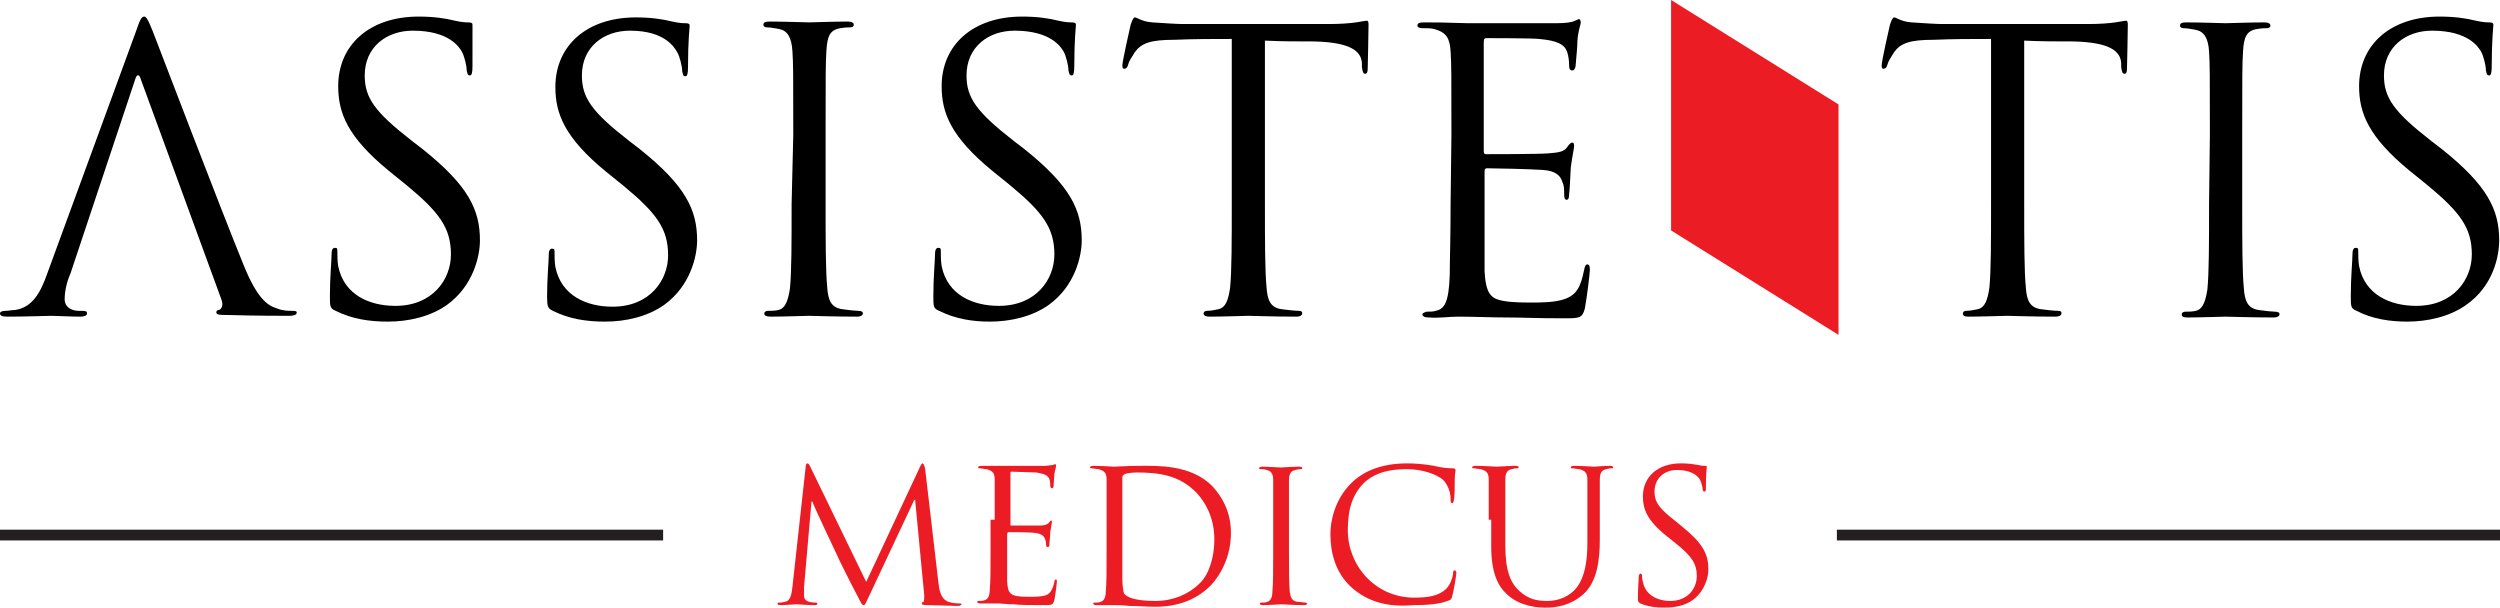 <?xml version="1.0" encoding="utf-8"?>
<!-- Generator: Adobe Illustrator 25.4.1, SVG Export Plug-In . SVG Version: 6.00 Build 0)  -->
<svg version="1.1" id="Layer_1" xmlns="http://www.w3.org/2000/svg" xmlns:xlink="http://www.w3.org/1999/xlink" x="0px" y="0px"
	 viewBox="0 0 301.6 73.3" style="enable-background:new 0 0 301.6 73.3;" xml:space="preserve">
<style type="text/css">
	.st0{fill:#EC1C24;}
	.st1{fill:#231F20;}
</style>
<g>
	<g>
		<path d="M35.2,37.5c-0.4,0-1.1,0-1.8-0.3c-1-0.3-2.3-1-4-5.2C26.5,24.9,19.1,5.5,18.4,3.7c-0.6-1.5-0.8-1.7-1-1.7
			c-0.3,0-0.5,0.3-1,1.8L5.7,33c-0.8,2.3-1.8,4.1-3.9,4.4c-0.4,0-0.8,0.1-1.1,0.1c-0.4,0-0.7,0.1-0.7,0.3c0,0.3,0.3,0.4,0.9,0.4
			c2.2,0,4.8-0.1,5.3-0.1s2.4,0.1,3.5,0.1c0.4,0,0.8-0.1,0.8-0.4c0-0.2-0.1-0.3-0.6-0.3H9.5c-0.8,0-1.7-0.4-1.7-1.4
			c0-0.8,0.2-2,0.7-3.1l7.8-23.4c0.2-0.7,0.5-0.7,0.7,0l9.7,26.5c0.3,0.8,0,1.2-0.3,1.3c-0.2,0-0.3,0.1-0.3,0.3
			c0,0.3,0.5,0.3,1.4,0.3c3.2,0.1,6.7,0.1,7.4,0.1c0.5,0,0.9-0.1,0.9-0.4C35.8,37.5,35.5,37.5,35.2,37.5z"/>
		<path d="M40.5,37.5c-0.7-0.3-0.7-0.5-0.7-1.8c0-2.3,0.2-4.2,0.2-5c0-0.5,0.1-0.8,0.4-0.8c0.3,0,0.3,0.1,0.3,0.5
			c0,0.4,0,1.1,0.1,1.7c0.7,3.5,3.8,4.8,6.9,4.8c4.5,0,6.7-3.2,6.7-6.2c0-3.2-1.4-5.1-5.4-8.4l-2.1-1.7c-5-4.1-6.1-7-6.1-10.2
			c0-5,3.8-8.4,9.7-8.4c1.8,0,3.2,0.2,4.4,0.5c0.9,0.2,1.3,0.2,1.6,0.2c0.4,0,0.5,0.1,0.5,0.3S57,4.8,57,8c0,0.8-0.1,1.1-0.3,1.1
			c-0.3,0-0.3-0.2-0.4-0.6c0-0.6-0.3-1.8-0.6-2.3c-0.3-0.5-1.5-2.5-5.9-2.5c-3.2,0-5.8,2-5.8,5.4c0,2.7,1.2,4.4,5.7,7.9l1.3,1
			c5.5,4.4,6.9,7.3,6.9,11c0,1.9-0.8,5.5-4,7.8c-2,1.4-4.6,2-7.1,2C44.6,38.8,42.5,38.5,40.5,37.5z"/>
		<path d="M66.7,37.5C66.1,37.2,66,37,66,35.8c0-2.3,0.2-4.2,0.2-5c0-0.5,0.1-0.8,0.4-0.8c0.3,0,0.3,0.1,0.3,0.5
			c0,0.4,0,1.1,0.1,1.7c0.7,3.5,3.8,4.8,6.9,4.8c4.5,0,6.7-3.2,6.7-6.2c0-3.2-1.4-5.1-5.4-8.4l-2.1-1.7c-5-4.1-6.1-7-6.1-10.2
			c0-5,3.8-8.4,9.7-8.4c1.8,0,3.2,0.2,4.4,0.5c0.9,0.2,1.3,0.2,1.6,0.2c0.4,0,0.5,0.1,0.5,0.3s-0.2,1.8-0.2,5c0,0.8-0.1,1.1-0.3,1.1
			c-0.3,0-0.3-0.2-0.4-0.6c0-0.6-0.3-1.8-0.6-2.3S80.3,3.7,76,3.7c-3.2,0-5.8,2-5.8,5.4c0,2.7,1.2,4.4,5.7,7.9l1.3,1
			c5.5,4.4,6.9,7.3,6.9,11c0,1.9-0.8,5.5-4,7.8c-2,1.4-4.6,2-7.1,2C70.8,38.8,68.7,38.5,66.7,37.5z"/>
		<path d="M95.7,16.3c0-7.3,0-8.6-0.1-10.1C95.5,4.5,95,3.7,94,3.5c-0.5-0.1-1.1-0.2-1.5-0.2c-0.2,0-0.4-0.1-0.4-0.3
			c0-0.3,0.2-0.4,0.8-0.4c1.5,0,4.5,0.1,4.7,0.1c0.2,0,3.2-0.1,4.6-0.1c0.5,0,0.8,0.1,0.8,0.4c0,0.2-0.2,0.3-0.4,0.3
			c-0.3,0-0.6,0-1.2,0.1c-1.3,0.2-1.6,1-1.7,2.7c-0.1,1.5-0.1,2.8-0.1,10.1v8.3c0,4.5,0,8.2,0.2,10.2c0.1,1.4,0.4,2.4,1.8,2.6
			c0.7,0.1,1.6,0.2,1.9,0.2c0.4,0,0.6,0.1,0.6,0.3c0,0.2-0.2,0.4-0.7,0.4c-2.6,0-5.6-0.1-5.8-0.1c-0.2,0-3.2,0.1-4.6,0.1
			c-0.5,0-0.8-0.1-0.8-0.4c0-0.1,0.1-0.3,0.5-0.3c0.3,0,0.8,0,1.2-0.1c0.9-0.2,1.2-1.3,1.4-2.6c0.2-2,0.2-5.7,0.2-10.2L95.7,16.3
			L95.7,16.3z"/>
		<path d="M113.3,37.5c-0.7-0.3-0.7-0.5-0.7-1.8c0-2.3,0.2-4.2,0.2-5c0-0.5,0.1-0.8,0.4-0.8c0.3,0,0.3,0.1,0.3,0.5
			c0,0.4,0,1.1,0.1,1.7c0.7,3.5,3.8,4.8,6.9,4.8c4.5,0,6.7-3.2,6.7-6.2c0-3.2-1.4-5.1-5.4-8.4l-2.1-1.7c-5-4.1-6.1-7-6.1-10.2
			c0-5,3.8-8.4,9.7-8.4c1.8,0,3.2,0.2,4.4,0.5c0.9,0.2,1.3,0.2,1.6,0.2c0.4,0,0.5,0.1,0.5,0.3s-0.2,1.8-0.2,5c0,0.8-0.1,1.1-0.3,1.1
			c-0.3,0-0.3-0.2-0.4-0.6c0-0.6-0.3-1.8-0.6-2.3c-0.3-0.5-1.5-2.5-5.9-2.5c-3.2,0-5.8,2-5.8,5.4c0,2.7,1.2,4.4,5.7,7.9l1.3,1
			c5.5,4.4,6.9,7.3,6.9,11c0,1.9-0.8,5.5-4,7.8c-2,1.4-4.6,2-7.1,2C117.4,38.8,115.3,38.5,113.3,37.5z"/>
		<path d="M152.6,24.5c0,4.5,0,8.2,0.2,10.2c0.1,1.4,0.4,2.4,1.8,2.6c0.7,0.1,1.7,0.2,2.1,0.2c0.3,0,0.4,0.1,0.4,0.3
			c0,0.2-0.2,0.4-0.7,0.4c-2.6,0-5.5-0.1-5.8-0.1c-0.2,0-3.2,0.1-4.6,0.1c-0.5,0-0.8-0.1-0.8-0.4c0-0.1,0.1-0.3,0.4-0.3
			c0.4,0,1-0.1,1.4-0.2c0.9-0.2,1.2-1.2,1.4-2.6c0.2-2,0.2-5.7,0.2-10.2V4.7c-2.3,0-4.6,0-6.9,0.1c-2.9,0-4,0.4-4.8,1.5
			c-0.5,0.8-0.7,1.1-0.8,1.5c-0.1,0.4-0.3,0.5-0.5,0.5c-0.1,0-0.2-0.1-0.2-0.4c0-0.5,0.9-4.5,1-4.9c0.1-0.3,0.3-0.9,0.5-0.9
			c0.3,0,0.8,0.5,2.1,0.6c1.4,0.1,3.1,0.2,3.7,0.2h17.6c1.5,0,2.6-0.1,3.3-0.2c0.7-0.1,1.1-0.2,1.3-0.2c0.2,0,0.2,0.3,0.2,0.6
			c0,1.4-0.1,4.6-0.1,5.2c0,0.4-0.1,0.6-0.3,0.6c-0.2,0-0.3-0.1-0.4-0.8c0-0.2,0-0.3,0-0.5c-0.1-1.4-1.3-2.5-5.8-2.6
			c-2,0-3.9,0-5.9-0.1L152.6,24.5L152.6,24.5z"/>
		<path d="M175.1,16.3c0-7.3,0-8.6-0.1-10.1c-0.1-1.6-0.5-2.3-2-2.7c-0.3-0.1-0.9-0.1-1.4-0.1c-0.3,0-0.6-0.1-0.6-0.3
			c0-0.3,0.2-0.4,0.8-0.4c1.1,0,2.3,0,5.3,0.1c0.3,0,9.7,0,10.7,0c1,0,1.9-0.1,2.2-0.3c0.3-0.1,0.4-0.2,0.5-0.2
			c0.1,0,0.2,0.2,0.2,0.4c0,0.3-0.3,0.9-0.4,2.2c0,0.7-0.1,1.6-0.2,2.8c0,0.5-0.2,0.8-0.4,0.8c-0.3,0-0.4-0.2-0.4-0.6
			c0-0.6-0.1-1.2-0.2-1.5c-0.3-1.1-1.3-1.5-3.4-1.7c-0.8-0.1-5.9-0.1-6.4-0.1c-0.2,0-0.3,0.1-0.3,0.5v13c0,0.3,0,0.5,0.3,0.5
			c0.6,0,6.4,0,7.5-0.1c1.3-0.1,1.9-0.2,2.3-0.8c0.2-0.3,0.4-0.5,0.6-0.5c0.1,0,0.2,0.1,0.2,0.4c0,0.3-0.2,1.1-0.4,2.6
			c-0.1,1.5-0.1,2.5-0.2,3.2c0,0.5-0.1,0.7-0.3,0.7c-0.3,0-0.3-0.4-0.3-0.8c0-0.4,0-0.9-0.2-1.3c-0.2-0.7-0.7-1.4-2.4-1.5
			c-1.3-0.1-5.9-0.2-6.7-0.2c-0.2,0-0.3,0.1-0.3,0.3v4.1c0,1.6,0,7,0,8c0.1,1.9,0.4,3,1.5,3.4c0.8,0.3,2.1,0.4,3.9,0.4
			c1.4,0,3,0,4.2-0.4c1.5-0.5,2-1.5,2.4-3.5c0.1-0.5,0.2-0.7,0.4-0.7c0.3,0,0.3,0.4,0.3,0.7c0,0.4-0.4,3.6-0.6,4.6
			c-0.3,1.2-0.7,1.2-2.5,1.2c-3.5,0-5-0.1-6.9-0.1c-1.9,0-4-0.1-5.9-0.1c-1.1,0-2.3,0.2-3.5,0.1c-0.5,0-0.8-0.1-0.8-0.4
			c0-0.1,0.2-0.2,0.5-0.3c0.5,0,0.8,0,1.1-0.1c1-0.2,1.6-0.9,1.7-4.4c0-1.8,0.1-4.2,0.1-8.4L175.1,16.3L175.1,16.3z"/>
		<path d="M244.2,24.5c0,4.5,0,8.2,0.2,10.2c0.1,1.4,0.4,2.4,1.8,2.6c0.7,0.1,1.7,0.2,2.1,0.2c0.3,0,0.4,0.1,0.4,0.3
			c0,0.2-0.2,0.4-0.8,0.4c-2.6,0-5.5-0.1-5.8-0.1c-0.2,0-3.2,0.1-4.6,0.1c-0.5,0-0.7-0.1-0.7-0.4c0-0.1,0.1-0.3,0.4-0.3
			c0.4,0,1-0.1,1.4-0.2c0.9-0.2,1.2-1.2,1.4-2.6c0.2-2,0.2-5.7,0.2-10.2V4.7c-2.3,0-4.6,0-6.9,0.1c-2.9,0-4,0.4-4.8,1.5
			c-0.5,0.8-0.7,1.1-0.8,1.5c-0.1,0.4-0.3,0.5-0.5,0.5c-0.1,0-0.2-0.1-0.2-0.4c0-0.5,0.9-4.5,1-4.9c0.1-0.3,0.3-0.9,0.5-0.9
			c0.3,0,0.8,0.5,2.1,0.6c1.4,0.1,3.1,0.2,3.7,0.2h17.6c1.5,0,2.6-0.1,3.3-0.2c0.7-0.1,1.1-0.2,1.3-0.2c0.2,0,0.2,0.3,0.2,0.6
			c0,1.4-0.1,4.6-0.1,5.2c0,0.4-0.1,0.6-0.3,0.6c-0.2,0-0.3-0.1-0.4-0.8c0-0.2,0-0.3,0-0.5c-0.1-1.4-1.3-2.5-5.8-2.6
			c-2,0-3.9,0-5.9-0.1L244.2,24.5L244.2,24.5z"/>
		<path d="M266.6,16.3c0-7.3,0-8.6-0.1-10.1c-0.1-1.6-0.6-2.4-1.6-2.6c-0.5-0.1-1.1-0.2-1.5-0.2c-0.2,0-0.4-0.1-0.4-0.3
			c0-0.3,0.2-0.4,0.8-0.4c1.5,0,4.5,0.1,4.7,0.1c0.2,0,3.2-0.1,4.6-0.1c0.5,0,0.8,0.1,0.8,0.4c0,0.2-0.2,0.3-0.4,0.3
			c-0.3,0-0.6,0-1.2,0.1c-1.3,0.2-1.6,1-1.7,2.7c-0.1,1.5-0.1,2.8-0.1,10.1v8.3c0,4.5,0,8.2,0.2,10.2c0.1,1.4,0.4,2.4,1.8,2.6
			c0.7,0.1,1.6,0.2,1.9,0.2c0.4,0,0.6,0.1,0.6,0.3c0,0.2-0.2,0.4-0.7,0.4c-2.6,0-5.6-0.1-5.8-0.1c-0.2,0-3.2,0.1-4.6,0.1
			c-0.5,0-0.7-0.1-0.7-0.4c0-0.1,0.1-0.3,0.5-0.3c0.3,0,0.8,0,1.2-0.1c0.9-0.2,1.2-1.3,1.4-2.6c0.2-2,0.2-5.7,0.2-10.2L266.6,16.3
			L266.6,16.3z"/>
		<path d="M284.3,37.5c-0.7-0.3-0.7-0.5-0.7-1.8c0-2.3,0.2-4.2,0.2-5c0-0.5,0.1-0.8,0.4-0.8c0.3,0,0.3,0.1,0.3,0.5
			c0,0.4,0,1.1,0.1,1.7c0.7,3.5,3.8,4.8,6.9,4.8c4.5,0,6.7-3.2,6.7-6.2c0-3.2-1.4-5.1-5.4-8.4l-2.1-1.7c-5-4.1-6.1-7-6.1-10.2
			c0-5,3.8-8.4,9.7-8.4c1.8,0,3.2,0.2,4.4,0.5c0.9,0.2,1.3,0.2,1.6,0.2c0.4,0,0.5,0.1,0.5,0.3s-0.2,1.8-0.2,5c0,0.8-0.1,1.1-0.3,1.1
			c-0.3,0-0.3-0.2-0.4-0.6c0-0.6-0.3-1.8-0.6-2.3c-0.3-0.5-1.5-2.5-5.9-2.5c-3.2,0-5.8,2-5.8,5.4c0,2.7,1.2,4.4,5.7,7.9l1.3,1
			c5.5,4.4,6.9,7.3,6.9,11c0,1.9-0.7,5.5-4,7.8c-2,1.4-4.6,2-7.1,2C288.4,38.8,286.2,38.5,284.3,37.5z"/>
		<polygon class="st0" points="221.8,40.4 221.8,12.6 201.6,0 201.6,27.8 		"/>
	</g>
	<g>
		<path class="st0" d="M113.2,70.2c0.1,0.8,0.2,2,1.2,2.4c0.6,0.2,1.2,0.2,1.4,0.2c0.1,0,0.2,0,0.2,0.1c0,0.1-0.2,0.2-0.5,0.2
			c-0.5,0-2.9-0.1-3.7-0.1c-0.5,0-0.6-0.1-0.6-0.2c0-0.1,0-0.1,0.2-0.2c0.1,0,0.1-0.4,0.1-0.8l-1.1-11.5h-0.1l-5.4,11.5
			c-0.5,1-0.5,1.2-0.7,1.2c-0.2,0-0.3-0.2-0.7-1c-0.6-1.1-2.5-4.9-2.6-5.2c-0.2-0.4-2.7-5.7-2.9-6.3h-0.1l-0.9,10.3
			c0,0.4,0,0.8,0,1.1c0,0.3,0.2,0.6,0.6,0.7c0.4,0.1,0.7,0.1,0.8,0.1c0.1,0,0.2,0,0.2,0.1c0,0.2-0.1,0.2-0.4,0.2
			c-0.8,0-1.9-0.1-2.1-0.1c-0.2,0-1.3,0.1-1.9,0.1c-0.2,0-0.4,0-0.4-0.2c0-0.1,0.1-0.1,0.2-0.1c0.2,0,0.3,0,0.7-0.1
			c0.7-0.1,0.8-1,0.9-1.8l1.6-14.5c0-0.2,0.1-0.4,0.2-0.4c0.1,0,0.2,0.1,0.3,0.3l6.8,14l6.5-13.9c0.1-0.2,0.2-0.4,0.3-0.4
			s0.2,0.2,0.3,0.6L113.2,70.2z"/>
		<path class="st0" d="M120,62.7c0-3.5,0-4.1,0-4.8c0-0.8-0.2-1.1-1-1.3c-0.2,0-0.6-0.1-0.8-0.1c-0.1,0-0.2,0-0.2-0.1
			c0-0.1,0.1-0.2,0.4-0.2c0.5,0,1.1,0,1.6,0l0.9,0c0.2,0,4.6,0,5.1,0c0.4,0,0.8-0.1,1-0.1c0.1,0,0.2-0.1,0.3-0.1
			c0.1,0,0.1,0.1,0.1,0.2c0,0.2-0.1,0.4-0.2,1c0,0.2-0.1,1.2-0.1,1.5c0,0.1-0.1,0.2-0.2,0.2c-0.1,0-0.2-0.1-0.2-0.3
			c0-0.2,0-0.5-0.1-0.8c-0.2-0.4-0.4-0.6-1.6-0.8c-0.4,0-2.8-0.1-3-0.1c-0.1,0-0.1,0.1-0.1,0.2v6.1c0,0.2,0,0.2,0.1,0.2
			c0.3,0,3,0,3.5,0c0.5,0,0.8-0.1,1-0.3c0.2-0.2,0.2-0.3,0.3-0.3c0.1,0,0.1,0,0.1,0.2c0,0.1-0.1,0.5-0.2,1.2c0,0.4-0.1,1.3-0.1,1.4
			c0,0.2,0,0.4-0.2,0.4c-0.1,0-0.2-0.1-0.2-0.2c0-0.2,0-0.4-0.1-0.7c-0.1-0.3-0.3-0.7-1.2-0.8c-0.6-0.1-2.8-0.1-3.2-0.1
			c-0.1,0-0.2,0.1-0.2,0.2v2c0,0.8,0,3.3,0,3.8c0.1,1.5,0.4,1.8,2.6,1.8c0.6,0,1.6,0,2.1-0.2s0.8-0.7,1-1.6c0-0.2,0.1-0.3,0.2-0.3
			c0.1,0,0.1,0.2,0.1,0.3c0,0.2-0.2,1.7-0.3,2.2c-0.2,0.6-0.3,0.6-1.2,0.6c-1.7,0-2.9,0-3.8-0.1c-0.9,0-1.4-0.1-1.7-0.1
			c0,0-0.4,0-0.9,0c-0.4,0-1,0-1.3,0c-0.2,0-0.4,0-0.4-0.2c0-0.1,0-0.1,0.2-0.1c0.2,0,0.5,0,0.7-0.1c0.4-0.1,0.6-0.6,0.6-1.2
			c0.1-0.9,0.1-2.7,0.1-4.8V62.7z"/>
		<path class="st0" d="M133.5,62.7c0-3.5,0-4.1,0-4.8c0-0.8-0.2-1.1-1-1.3c-0.2,0-0.6-0.1-0.8-0.1c-0.1,0-0.2,0-0.2-0.1
			c0-0.1,0.1-0.2,0.4-0.2c1,0,2.4,0.1,2.5,0.1c0.3,0,1.7-0.1,3-0.1c2.2,0,6.3-0.2,8.9,2.5c1.1,1.2,2.2,3,2.2,5.6
			c0,2.8-1.2,5-2.4,6.3c-1,1-3,2.6-6.7,2.6c-1,0-2.1-0.1-3.1-0.1c-1-0.1-1.7-0.1-1.8-0.1c0,0-0.4,0-0.9,0c-0.4,0-1,0-1.3,0
			c-0.2,0-0.4,0-0.4-0.2c0-0.1,0-0.1,0.2-0.1c0.2,0,0.5,0,0.7-0.1c0.4-0.1,0.6-0.6,0.6-1.2c0.1-0.9,0.1-2.7,0.1-4.8V62.7z
			 M135.4,65.1c0,2.4,0,4.4,0,4.8c0,0.6,0.1,1.4,0.2,1.7c0.3,0.4,1.2,0.9,3.8,0.9c2.1,0,4-0.8,5.3-2.1c1.2-1.1,1.8-3.3,1.8-5.3
			c0-2.8-1.2-4.6-2.1-5.6c-2.1-2.2-4.6-2.5-7.3-2.5c-0.4,0-1.3,0.1-1.4,0.2c-0.2,0.1-0.3,0.2-0.3,0.4c0,0.8,0,3,0,4.7V65.1z"/>
		<path class="st0" d="M155.5,66.6c0,2.1,0,3.9,0.1,4.8c0.1,0.6,0.2,1.1,0.9,1.2c0.3,0,0.8,0.1,1,0.1c0.1,0,0.2,0.1,0.2,0.1
			c0,0.1-0.1,0.2-0.4,0.2c-1.2,0-2.6-0.1-2.7-0.1c-0.1,0-1.5,0.1-2.2,0.1c-0.2,0-0.4,0-0.4-0.2c0-0.1,0-0.1,0.2-0.1
			c0.2,0,0.5,0,0.7-0.1c0.4-0.1,0.6-0.6,0.6-1.2c0.1-0.9,0.1-2.7,0.1-4.8v-3.9c0-3.5,0-4.1,0-4.8c0-0.8-0.3-1.1-0.8-1.2
			c-0.2-0.1-0.5-0.1-0.7-0.1c-0.1,0-0.2,0-0.2-0.1c0-0.1,0.1-0.2,0.4-0.2c0.7,0,2.1,0.1,2.2,0.1c0.1,0,1.5-0.1,2.2-0.1
			c0.2,0,0.4,0,0.4,0.2c0,0.1-0.1,0.1-0.2,0.1c-0.2,0-0.3,0-0.6,0.1c-0.6,0.1-0.8,0.5-0.8,1.3c0,0.7,0,1.3,0,4.8V66.6z"/>
		<path class="st0" d="M163.2,71c-2.2-1.9-2.7-4.5-2.7-6.6c0-1.5,0.5-4.1,2.5-6.1c1.3-1.3,3.4-2.4,6.8-2.4c0.9,0,2.1,0.1,3.2,0.3
			c0.8,0.2,1.6,0.3,2.3,0.3c0.2,0,0.3,0.1,0.3,0.2c0,0.2-0.1,0.4-0.1,1.2c0,0.7,0,2-0.1,2.3c0,0.3-0.1,0.5-0.2,0.5
			c-0.2,0-0.2-0.2-0.2-0.5c0-0.9-0.4-1.8-0.9-2.3c-0.8-0.7-2.5-1.3-4.4-1.3c-3,0-4.3,0.9-5.1,1.6c-1.6,1.6-2,3.5-2,5.8
			c0,4.2,3.3,8.1,8,8.1c1.7,0,3-0.2,3.9-1.1c0.5-0.5,0.8-1.5,0.8-1.9c0-0.2,0.1-0.3,0.2-0.3c0.1,0,0.2,0.2,0.2,0.3
			c0,0.2-0.3,2.1-0.5,2.8c-0.1,0.4-0.2,0.5-0.6,0.6c-0.9,0.4-2.6,0.5-4,0.5C167.2,73.3,165,72.5,163.2,71z"/>
		<path class="st0" d="M179.6,62.7c0-3.5,0-4.1,0-4.8c0-0.8-0.2-1.1-1-1.3c-0.2,0-0.6-0.1-0.8-0.1c-0.1,0-0.2,0-0.2-0.1
			c0-0.1,0.1-0.2,0.4-0.2c1,0,2.4,0.1,2.6,0.1c0.2,0,1.5-0.1,2.2-0.1c0.2,0,0.4,0,0.4,0.2c0,0.1-0.1,0.1-0.2,0.1
			c-0.2,0-0.3,0-0.6,0.1c-0.6,0.1-0.8,0.5-0.8,1.3c0,0.7,0,1.3,0,4.8v3.1c0,3.2,0.7,4.6,1.7,5.5c1.1,1,2.1,1.2,3.4,1.2
			c1.4,0,2.7-0.6,3.5-1.6c1-1.3,1.3-3.2,1.3-5.4v-2.8c0-3.5,0-4.1,0-4.8c0-0.8-0.2-1.1-1-1.3c-0.2,0-0.6-0.1-0.8-0.1
			c-0.1,0-0.2,0-0.2-0.1c0-0.1,0.1-0.2,0.4-0.2c1,0,2.2,0.1,2.4,0.1c0.2,0,1.2-0.1,1.9-0.1c0.2,0,0.4,0,0.4,0.2
			c0,0.1-0.1,0.1-0.2,0.1c-0.2,0-0.3,0-0.6,0.1c-0.6,0.1-0.8,0.5-0.8,1.3c0,0.7,0,1.3,0,4.8v2.4c0,2.4-0.3,5.1-2,6.6
			c-1.6,1.4-3.3,1.6-4.6,1.6c-0.8,0-3-0.1-4.6-1.6c-1.1-1-1.9-2.6-1.9-5.8V62.7z"/>
		<path class="st0" d="M197.9,72.8c-0.3-0.2-0.3-0.2-0.3-0.8c0-1.1,0.1-2,0.1-2.4c0-0.2,0.1-0.4,0.2-0.4c0.1,0,0.2,0.1,0.2,0.2
			c0,0.2,0,0.5,0.1,0.8c0.3,1.6,1.8,2.3,3.3,2.3c2.1,0,3.2-1.5,3.2-3c0-1.5-0.6-2.4-2.6-4l-1-0.8c-2.4-1.9-2.9-3.3-2.9-4.8
			c0-2.4,1.8-4,4.6-4c0.9,0,1.5,0.1,2.1,0.2c0.4,0.1,0.6,0.1,0.8,0.1s0.2,0,0.2,0.2s-0.1,0.8-0.1,2.4c0,0.4,0,0.5-0.2,0.5
			c-0.1,0-0.2-0.1-0.2-0.3c0-0.3-0.2-0.9-0.3-1.1c-0.1-0.2-0.7-1.2-2.8-1.2c-1.5,0-2.7,1-2.7,2.6c0,1.3,0.6,2.1,2.7,3.7l0.6,0.5
			c2.6,2.1,3.2,3.4,3.2,5.2c0,0.9-0.4,2.6-1.9,3.7c-1,0.7-2.2,0.9-3.4,0.9C199.9,73.3,198.8,73.2,197.9,72.8z"/>
	</g>
	<rect y="63.9" class="st1" width="80" height="1.3"/>
	<rect x="221.6" y="63.9" class="st1" width="80" height="1.3"/>
</g>
</svg>
